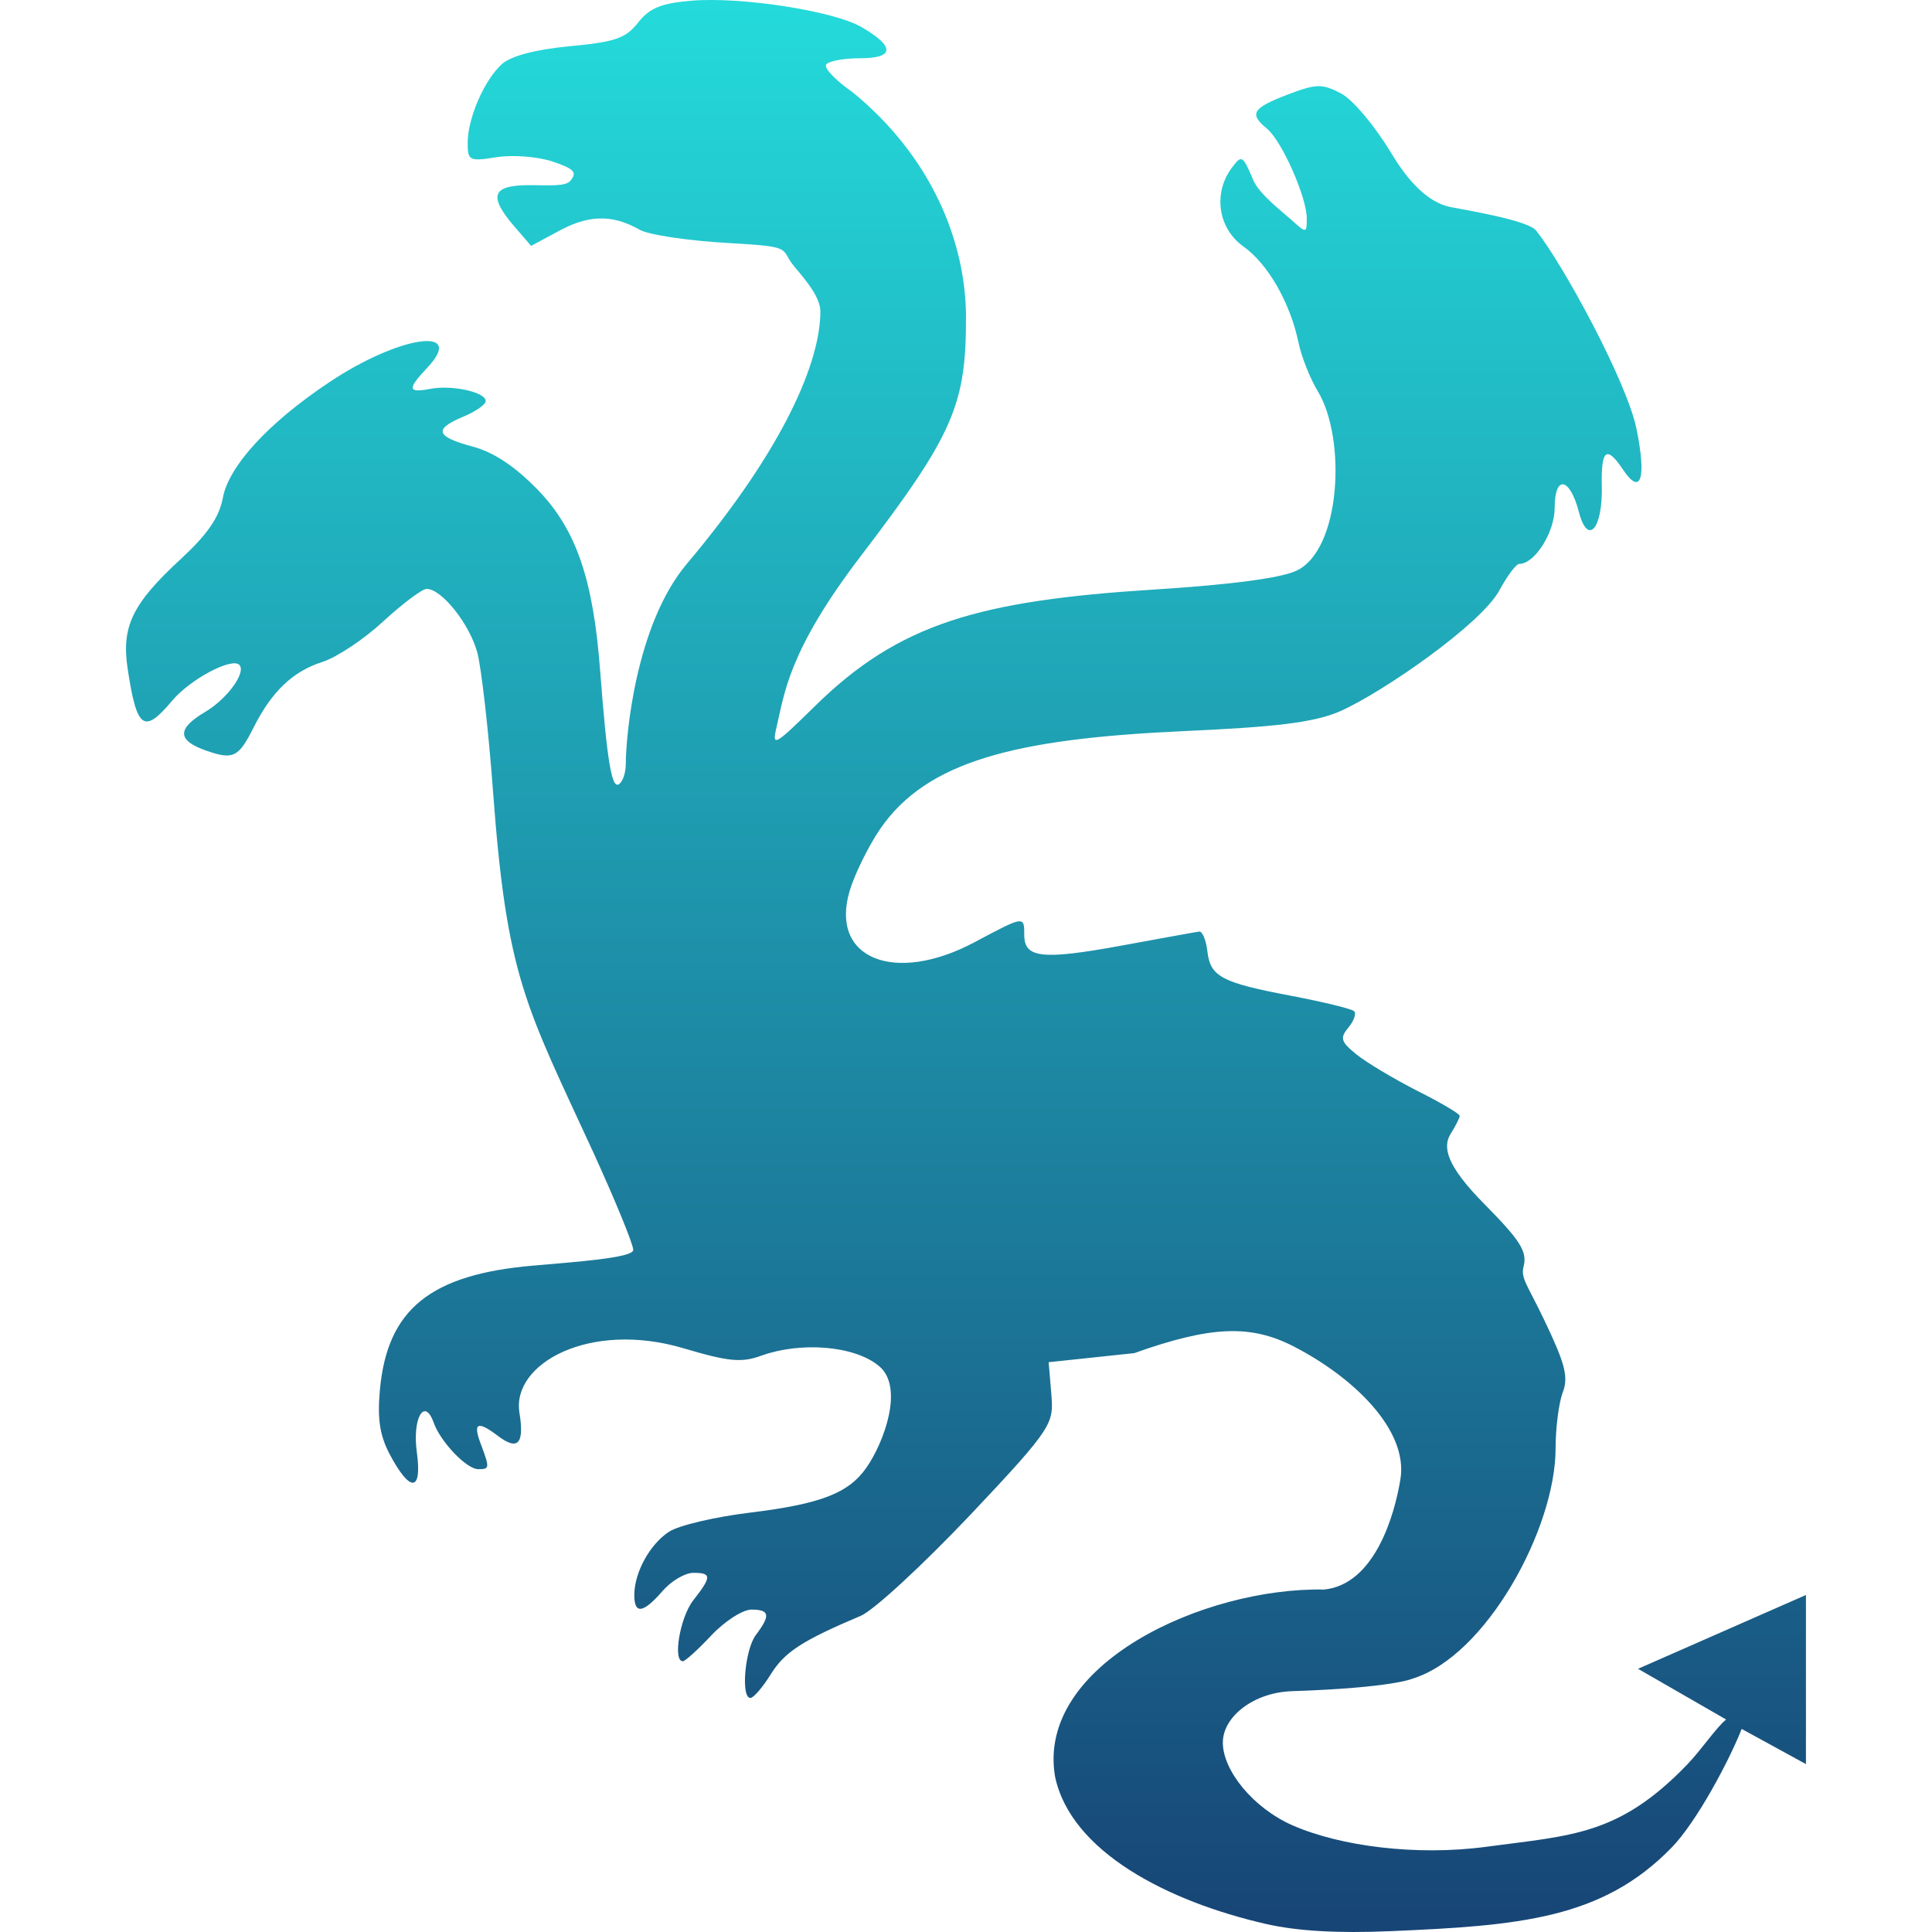 <svg xmlns="http://www.w3.org/2000/svg" xmlns:xlink="http://www.w3.org/1999/xlink" width="64" height="64" viewBox="0 0 64 64" version="1.1"><defs><linearGradient id="linear0" x1="0%" x2="0%" y1="0%" y2="100%"><stop offset="0%" style="stop-color:#24dbdb; stop-opacity:1"/><stop offset="100%" style="stop-color:#174475; stop-opacity:1"/></linearGradient></defs><g id="surface1"><path style=" stroke:none;fill-rule:nonzero;fill:url(#linear0);" d="M 22.906 0.023 C 21.895 0.109 21.516 0.266 21.133 0.754 C 20.723 1.273 20.371 1.391 18.875 1.531 C 17.738 1.641 16.941 1.848 16.633 2.117 C 16.047 2.641 15.492 3.91 15.492 4.738 C 15.492 5.324 15.551 5.352 16.449 5.207 C 16.977 5.125 17.797 5.184 18.293 5.348 C 19.02 5.59 19.129 5.707 18.895 5.988 C 18.73 6.188 18.164 6.133 17.543 6.133 C 16.297 6.133 16.168 6.484 17.031 7.492 L 17.594 8.145 L 18.555 7.629 C 19.652 7.039 20.426 7.18 21.195 7.613 C 21.488 7.781 22.812 7.977 24.141 8.051 C 26.391 8.176 25.793 8.227 26.34 8.863 C 26.691 9.277 27.18 9.852 27.176 10.324 C 27.172 11.926 26.055 14.754 22.742 18.691 C 21.066 20.688 20.734 24.34 20.73 25.305 C 20.73 25.602 20.629 25.898 20.5 25.98 C 20.262 26.129 20.109 25.211 19.879 22.199 C 19.652 19.215 19.098 17.547 17.812 16.223 C 17.055 15.445 16.355 14.98 15.656 14.793 C 14.43 14.465 14.355 14.215 15.352 13.801 C 15.758 13.633 16.09 13.398 16.09 13.285 C 16.09 12.988 14.969 12.742 14.246 12.883 C 13.504 13.023 13.488 12.891 14.152 12.184 C 15.465 10.789 13.23 11.113 10.922 12.652 C 8.844 14.035 7.574 15.461 7.383 16.488 C 7.262 17.137 6.871 17.703 6 18.508 C 4.383 19.996 4.02 20.754 4.227 22.141 C 4.531 24.164 4.766 24.328 5.707 23.207 C 6.297 22.504 7.672 21.773 7.926 22.023 C 8.168 22.27 7.531 23.148 6.793 23.586 C 5.855 24.141 5.867 24.527 6.824 24.863 C 7.73 25.18 7.902 25.098 8.414 24.074 C 9.008 22.902 9.703 22.238 10.684 21.926 C 11.168 21.77 12.078 21.16 12.711 20.57 C 13.348 19.988 13.984 19.508 14.133 19.508 C 14.633 19.508 15.559 20.676 15.812 21.621 C 15.949 22.141 16.184 24.207 16.332 26.215 C 16.789 32.41 17.406 33.289 19.664 38.195 C 20.383 39.773 20.977 41.215 20.977 41.406 C 20.977 41.668 19.086 41.801 17.652 41.926 C 14.258 42.219 12.832 43.371 12.586 46.027 C 12.496 46.988 12.578 47.543 12.906 48.168 C 13.586 49.453 13.988 49.43 13.809 48.113 C 13.652 46.984 14.062 46.27 14.367 47.129 C 14.594 47.766 15.457 48.668 15.84 48.668 C 16.223 48.668 16.227 48.637 15.926 47.832 C 15.656 47.125 15.82 47.055 16.5 47.57 C 17.156 48.066 17.375 47.828 17.207 46.797 C 16.945 45.164 19.547 43.742 22.645 44.664 C 24.148 45.109 24.562 45.148 25.227 44.906 C 26.496 44.449 28.297 44.559 29.125 45.258 C 29.957 45.957 29.281 47.789 28.699 48.621 C 28.109 49.465 27.184 49.82 24.867 50.105 C 23.695 50.246 22.477 50.531 22.16 50.742 C 21.523 51.16 21.012 52.094 21.012 52.84 C 21.012 53.484 21.305 53.445 21.945 52.707 C 22.234 52.371 22.695 52.102 22.965 52.102 C 23.578 52.102 23.578 52.23 22.969 53.008 C 22.527 53.566 22.277 55.031 22.621 55.031 C 22.695 55.031 23.121 54.648 23.562 54.176 C 24.008 53.703 24.605 53.32 24.891 53.32 C 25.5 53.32 25.531 53.508 25.039 54.16 C 24.672 54.648 24.535 56.266 24.863 56.246 C 24.965 56.242 25.27 55.887 25.539 55.453 C 26 54.719 26.574 54.348 28.512 53.527 C 28.941 53.348 30.57 51.84 32.141 50.184 C 34.938 47.223 34.902 47.156 34.824 46.148 L 34.738 45.125 L 37.574 44.824 C 40.09 43.93 41.426 43.855 42.883 44.617 C 44.824 45.621 46.656 47.363 46.391 49 C 46.195 50.207 45.531 52.492 43.859 52.656 C 39.875 52.578 34.324 55.137 34.949 58.848 C 35.469 61.344 38.699 62.996 41.941 63.734 C 42.961 63.969 44.324 64.047 46.035 63.973 C 50.328 63.793 53.074 63.57 55.371 61.207 C 56.215 60.344 57.301 58.281 57.695 57.273 L 59.824 58.438 L 59.824 52.836 L 54.262 55.281 L 57.18 56.961 C 56.836 57.242 56.383 57.941 55.875 58.469 C 53.617 60.805 52.066 60.797 49.242 61.176 C 46.926 61.488 44.383 61.16 42.805 60.461 C 41.508 59.887 40.508 58.648 40.508 57.727 C 40.508 56.859 41.539 56.066 42.789 56.023 C 46.164 55.91 46.797 55.605 46.797 55.605 C 49.227 54.863 51.531 50.637 51.531 47.977 C 51.531 47.301 51.637 46.465 51.77 46.121 C 51.961 45.613 51.848 45.176 51.16 43.738 C 50.59 42.543 50.367 42.344 50.473 41.945 C 50.594 41.457 50.363 41.094 49.184 39.898 C 47.906 38.609 47.785 38 48.051 37.566 C 48.215 37.305 48.355 37.027 48.355 36.965 C 48.355 36.895 47.719 36.52 46.945 36.133 C 46.172 35.738 45.27 35.199 44.941 34.934 C 44.414 34.508 44.379 34.387 44.668 34.039 C 44.848 33.82 44.938 33.574 44.855 33.496 C 44.777 33.422 43.859 33.195 42.816 32.996 C 40.461 32.551 40.094 32.359 39.996 31.512 C 39.953 31.145 39.832 30.848 39.727 30.859 C 39.625 30.871 38.453 31.086 37.129 31.328 C 34.52 31.805 33.93 31.738 33.93 30.973 C 33.93 30.336 33.934 30.332 32.301 31.203 C 29.637 32.629 27.477 31.758 28.145 29.516 C 28.312 28.953 28.77 28.027 29.156 27.461 C 30.711 25.195 33.68 24.477 39.133 24.223 C 42.172 24.086 43.539 23.949 44.434 23.543 C 45.84 22.906 49.07 20.672 49.672 19.551 C 49.934 19.07 50.223 18.68 50.328 18.68 C 50.84 18.68 51.5 17.637 51.5 16.824 C 51.5 15.723 52 15.805 52.301 16.953 C 52.594 18.094 53.094 17.531 53.062 16.098 C 53.035 14.883 53.219 14.742 53.766 15.559 C 54.355 16.441 54.547 15.852 54.211 14.207 C 53.887 12.625 51.77 8.746 50.887 7.637 C 50.613 7.285 48.406 6.934 48.031 6.855 C 47.516 6.746 46.836 6.32 46.098 5.09 C 45.539 4.164 44.82 3.305 44.422 3.094 C 43.789 2.766 43.609 2.77 42.645 3.137 C 41.477 3.586 41.371 3.77 41.977 4.27 C 42.465 4.672 43.289 6.535 43.289 7.234 C 43.289 7.73 43.277 7.734 42.777 7.281 C 42.496 7.027 41.711 6.434 41.512 5.957 C 41.164 5.133 41.133 5.117 40.797 5.57 C 40.18 6.406 40.352 7.566 41.184 8.16 C 42 8.738 42.734 10.02 43.012 11.336 C 43.109 11.809 43.395 12.535 43.652 12.957 C 44.605 14.531 44.422 18.207 42.953 18.902 C 42.441 19.148 40.793 19.367 38.262 19.527 C 32.434 19.895 29.785 20.648 26.992 23.395 C 25.656 24.707 25.566 24.758 25.723 24.094 C 25.98 23.02 26.09 21.594 28.504 18.434 C 31.605 14.375 32.004 13.398 32 10.492 C 31.992 8.008 30.855 5.176 28.223 3.039 C 27.68 2.664 27.297 2.262 27.367 2.141 C 27.441 2.023 27.945 1.93 28.488 1.93 C 29.633 1.93 29.656 1.547 28.547 0.902 C 27.629 0.363 24.566 -0.113 22.906 0.023 Z M 22.906 0.023 "/></g></svg>

